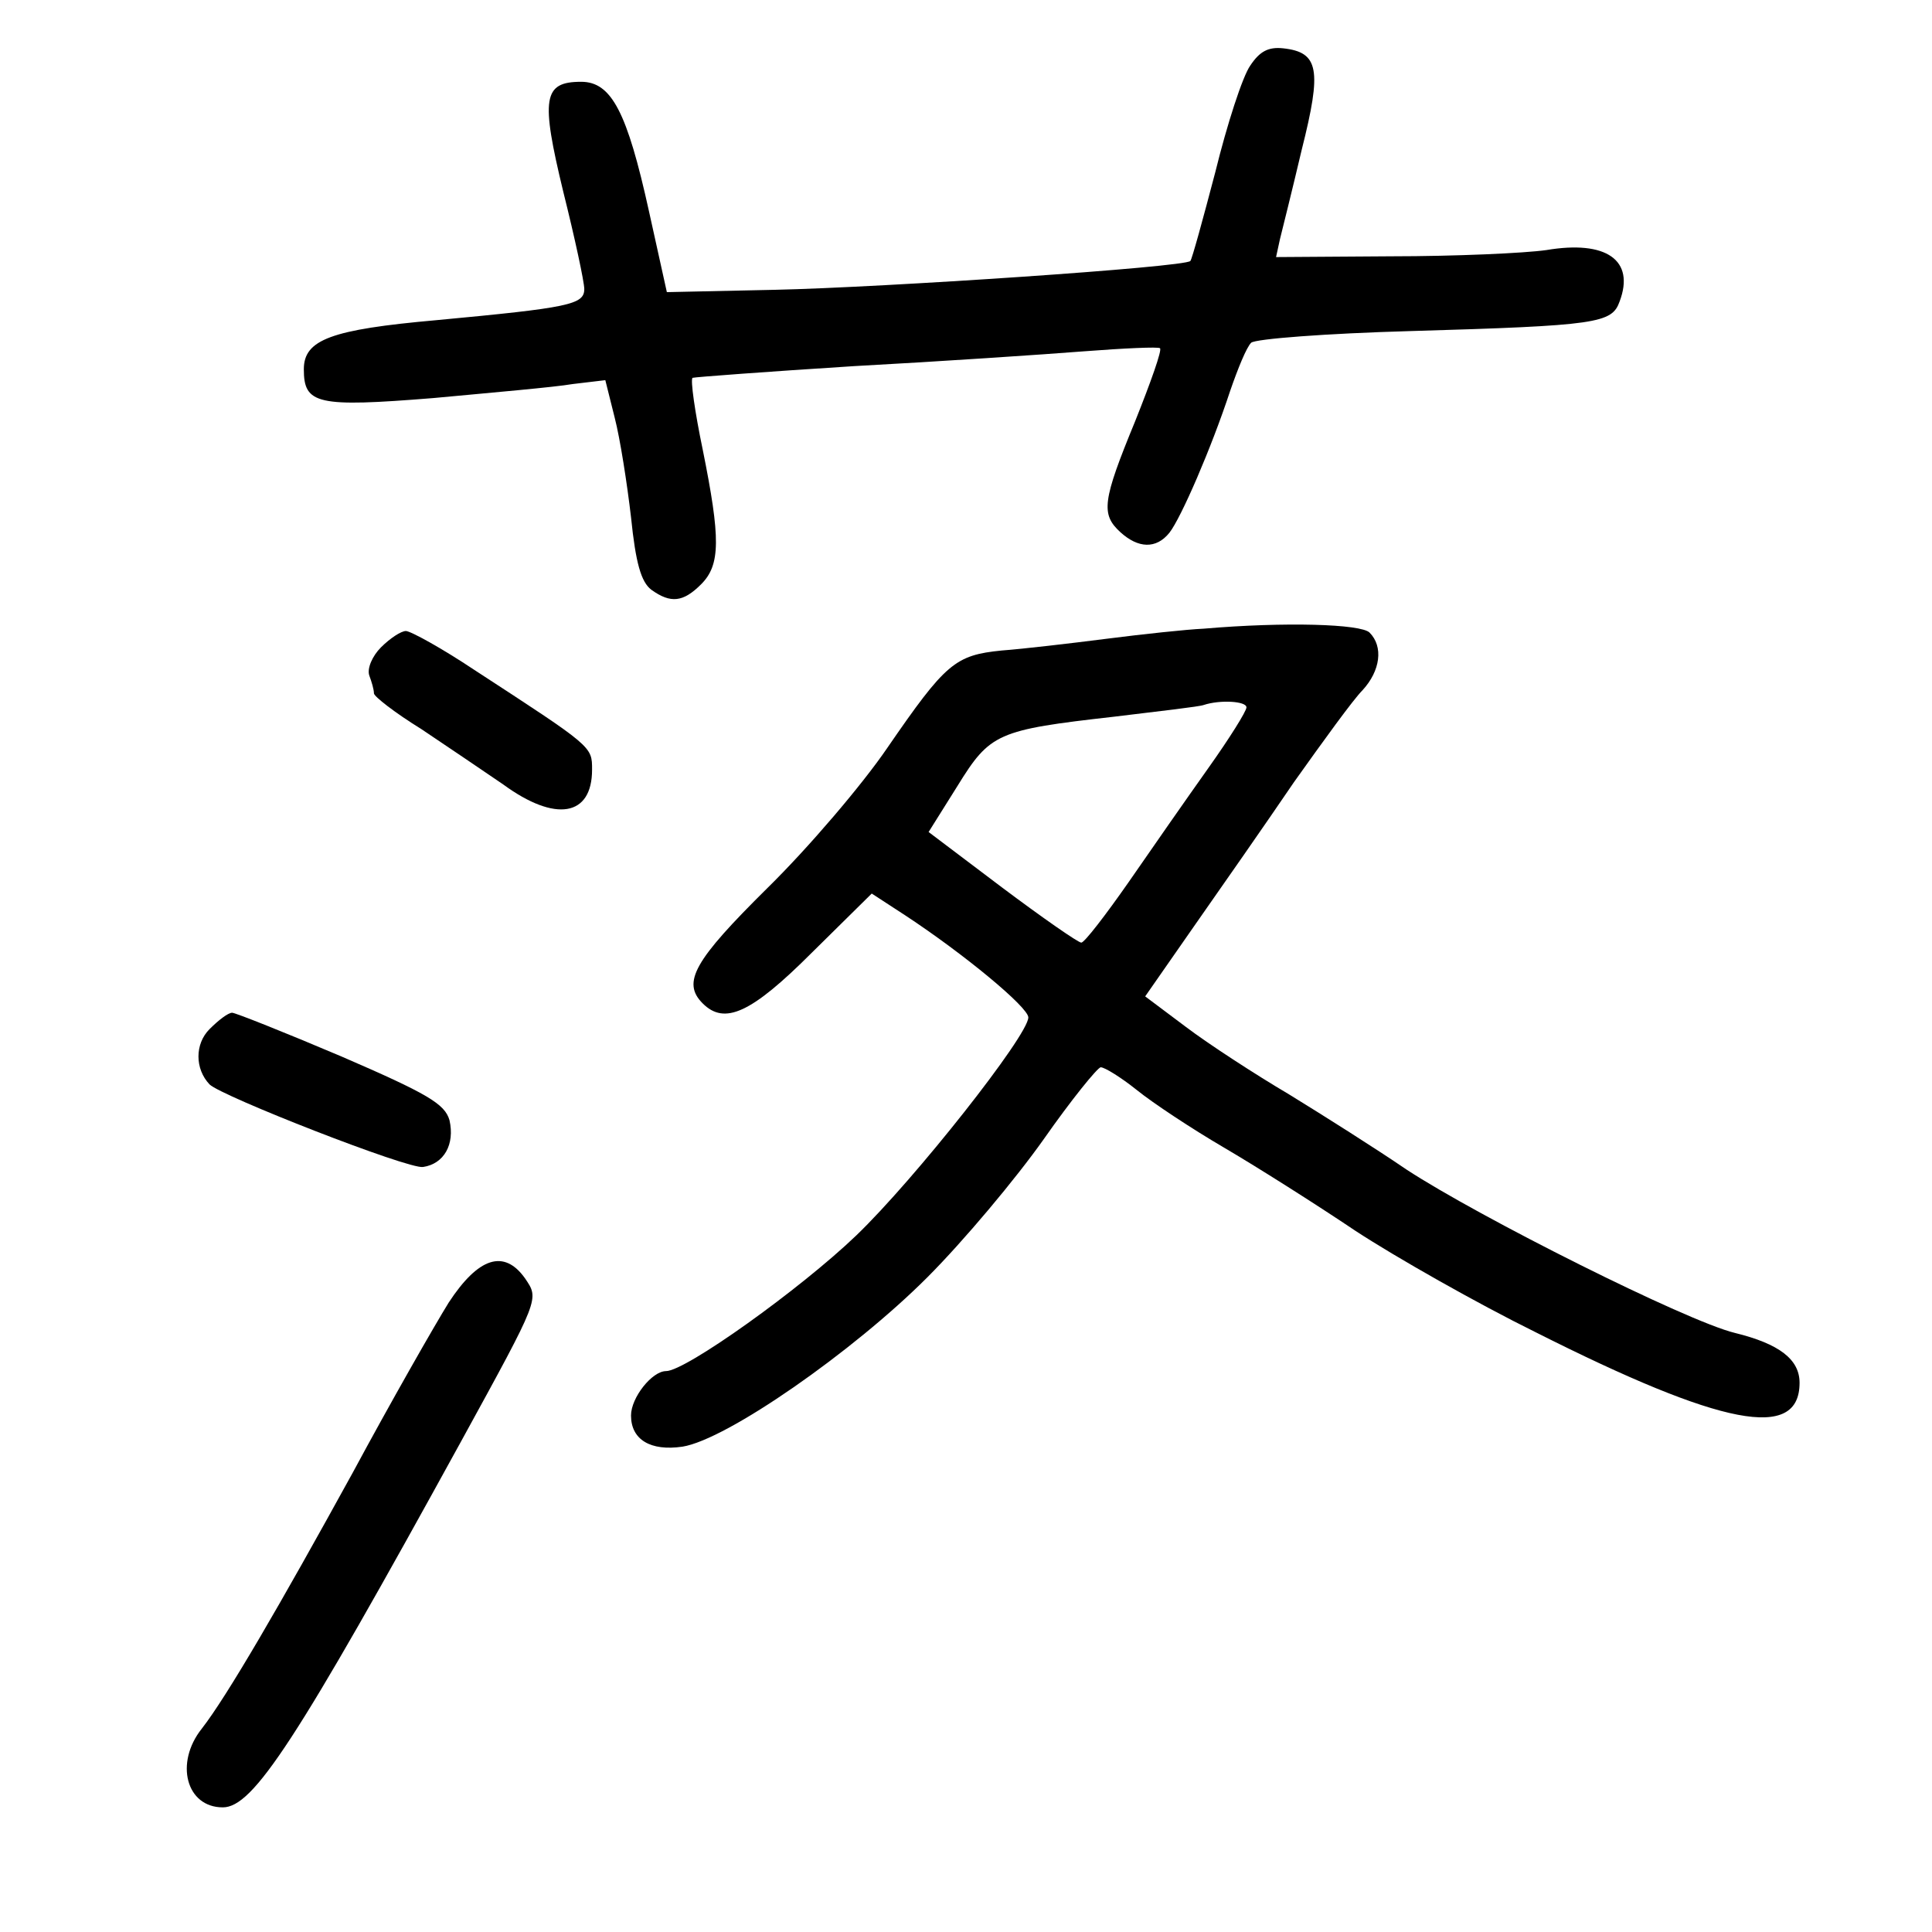 <?xml version="1.0" standalone="no"?>
<!DOCTYPE svg PUBLIC "-//W3C//DTD SVG 20010904//EN"
 "http://www.w3.org/TR/2001/REC-SVG-20010904/DTD/svg10.dtd">
<svg version="1.0" xmlns="http://www.w3.org/2000/svg"
 width="248pt" height="248pt" viewBox="0 0 248 248"
 preserveAspectRatio="xMidYMid meet">
<g transform="translate(0,248) scale(0.1,-0.1)"
fill="#000000" stroke="none">
<path d="M1605 2396 c-10 -14 -30 -76 -45 -137 -16 -61 -30 -112 -32 -114 -7
-8 -395 -34 -533 -37 l-139 -3 -23 104 c-28 127 -48 166 -87 166 -49 0 -52
-21 -23 -141 15 -60 27 -116 27 -125 0 -20 -19 -24 -190 -40 -135 -12 -170
-25 -170 -63 0 -45 17 -49 166 -37 75 7 156 14 179 18 l42 5 12 -48 c7 -27 16
-85 21 -128 6 -59 13 -83 26 -93 25 -18 41 -16 64 7 25 25 25 59 2 173 -10 48
-16 90 -13 92 3 1 97 8 207 15 111 6 244 15 295 19 52 4 96 6 98 4 3 -2 -12
-44 -32 -94 -42 -102 -44 -119 -19 -142 23 -21 46 -22 63 -1 15 19 54 109 78
182 10 29 21 56 27 62 5 5 97 12 204 15 241 7 259 10 269 38 20 53 -17 79 -94
66 -28 -4 -117 -8 -199 -8 l-148 -1 5 23 c3 12 16 64 28 115 26 103 22 125
-24 130 -19 2 -30 -4 -42 -22z"/>
<path d="M1545 1673 c-22 -1 -78 -7 -125 -13 -47 -6 -107 -13 -134 -15 -60 -6
-72 -16 -147 -125 -32 -47 -101 -128 -154 -180 -94 -93 -110 -121 -83 -148 28
-28 62 -13 140 65 l77 76 43 -28 c76 -50 158 -118 158 -131 0 -23 -146 -208
-221 -280 -72 -69 -219 -174 -244 -174 -18 0 -45 -34 -45 -57 0 -31 25 -46 66
-40 57 9 219 122 314 217 47 47 114 127 150 178 35 50 69 92 73 92 5 0 26 -13
46 -29 21 -17 71 -50 112 -74 41 -24 117 -72 169 -107 52 -34 156 -93 231
-130 240 -121 339 -140 339 -65 0 30 -26 50 -83 64 -62 15 -329 149 -422 210
-38 26 -106 69 -150 96 -44 26 -104 65 -133 87 l-52 39 62 89 c35 50 93 133
129 186 37 52 76 106 88 118 23 25 27 56 9 74 -11 11 -108 14 -213 5z m55
-101 c0 -5 -22 -40 -49 -78 -27 -38 -73 -104 -102 -146 -30 -43 -57 -78 -61
-78 -4 0 -50 32 -102 71 l-94 71 37 59 c42 68 51 72 201 89 58 7 110 13 115
15 21 7 55 5 55 -3z"/>
<path d="M489 1649 c-11 -11 -18 -27 -15 -36 3 -8 6 -18 6 -23 0 -4 27 -25 61
-46 33 -22 80 -54 105 -71 67 -49 114 -41 114 19 0 30 1 29 -151 128 -42 28
-82 50 -88 50 -6 0 -20 -9 -32 -21z"/>
<path d="M269 1159 c-19 -19 -19 -51 0 -71 15 -15 255 -109 274 -106 27 4 41
29 34 60 -6 21 -28 34 -139 82 -73 31 -136 56 -140 56 -5 0 -17 -9 -29 -21z"/>
<path d="M576 808 c-18 -29 -74 -127 -123 -218 -94 -171 -162 -288 -194 -329
-35 -44 -20 -101 27 -101 39 0 94 84 306 470 102 186 100 182 82 209 -27 38
-60 27 -98 -31z"/>
</g>
</svg>
